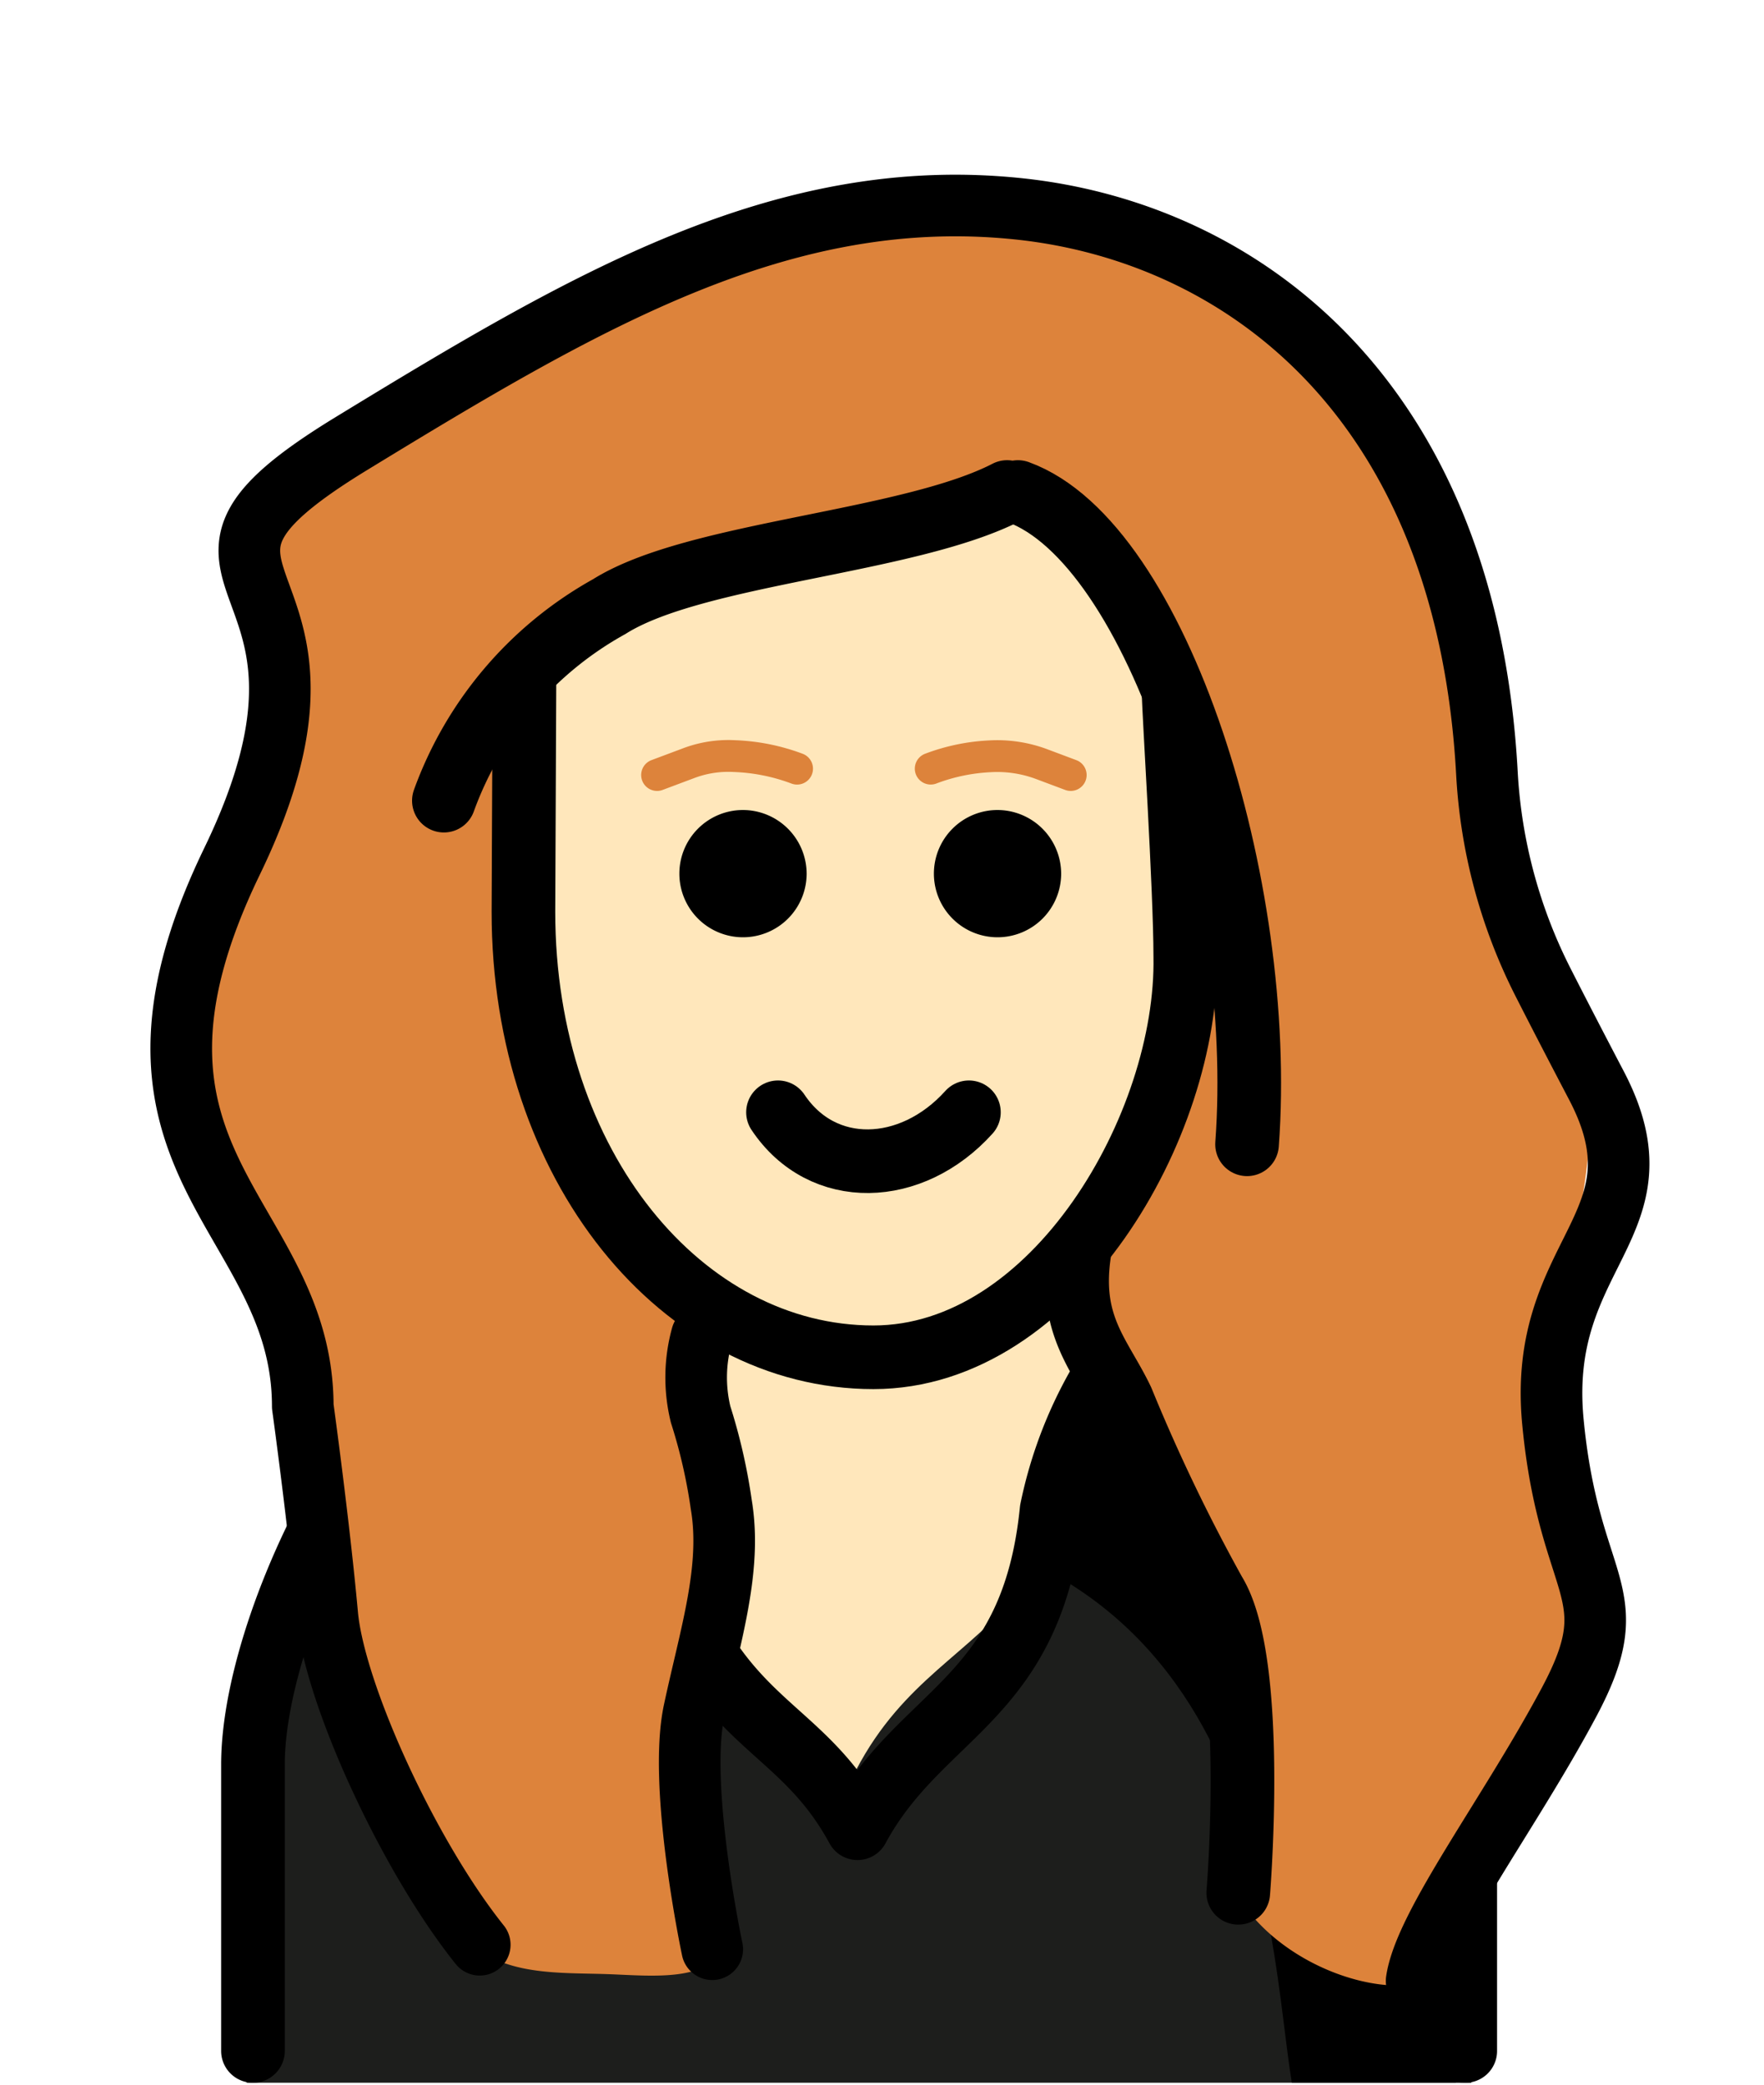 <svg id="Sarah_Mager" data-name="Sarah Mager" xmlns="http://www.w3.org/2000/svg" viewBox="0 0 55 65">
  <title>Zeichenfläche 1</title>
  <g>
    <path d="M7.689,64.94V55.217c0-4.961,5.258-12.6,10.219-12.6,5.953,4.961,11.608,8.631,17.56,3.671,4.961,0,9.921,3.968,9.921,8.929V64.94Z" fill="#1d1e1c"/>
    <path d="M35.112,43.112c-3.444,2.413-5.273,3.447-9.578,4.136,13.99.46,13.99,13.097,14.744,17.692H45.874s2.152-21.828-10.762-21.828"/>
    <path d="M20.565,39.489c-.866,11.966,2.339,11.64,5.371,17.514,2.425-7.397,8.143-4.242,7.71-16.208" fill="#ffe7bb"/>
    <path d="M7.887,63.948v-8.929c0-4.96,5.06-14.683,10.02-14.683.794.595,1.984,5.953,2.579,7.838,1.786,5.754,4.365,5.357,6.25,8.83,1.984-3.671,5.457-3.968,6.052-9.921a13.197,13.197,0,0,1,3.274-6.349c4.96,0,9.623,9.425,9.623,14.286v8.929" fill="none" stroke="#000" stroke-linecap="round" stroke-linejoin="round" stroke-width="1.984"/>
    <path d="M33.086,27.24a1.984,1.984,0,1,1-1.984-1.984A1.99,1.99,0,0,1,33.086,27.24" fill="#1d1d1b"/>
    <path d="M25.15,27.24a1.984,1.984,0,1,1-1.984-1.984A1.99,1.99,0,0,1,25.15,27.24" fill="#1d1d1b"/>
    <path d="M22.743,60.306c.454-2.374-.847-3.588-1.356-5.741s1.44-2.864,1.356-5.654S21.218,45.802,21.387,42.852s12.114-4.945,13.065-.794c1.049,4.576,5.35,6.219,3.611,13.508-1.357,5.691,7.219,7.936,7.219,5.146s4.66-5.262,3.898-12.438-.678-5.82.17-11.003-1.017-4.305-2.542-7.973S49.519,16.94,39.012,9.365,16.896,10.8,10.88,13.83s-.254,6.139-3.728,13.076S8.168,39.902,9.355,43.968a60.212,60.212,0,0,1,.991,9.1c-.061,2.312,1.84,5.383,4.26,7.498,1.175,1.027,2.769.939,4.27.985C20.379,61.598,22.442,61.88,22.743,60.306Z" fill="#dd833b"/>
    <path d="M44.169,61.763c.254-1.748,2.893-5.202,4.757-8.697s0-3.416-.508-8.738,3.644-6.117,1.356-10.485q-.962-1.836-1.646-3.181a16.337,16.337,0,0,1-1.766-6.54c-.639-11.796-7.74-16.871-14.552-17.605-7.372-.794-13.558,2.86-20.845,7.308s.847,3.575-3.728,13.027,2.203,10.962,2.203,16.999c0,0,.505,3.661.763,6.496.223,2.445,2.508,7.481,4.755,10.29" fill="none" stroke="#000" stroke-linecap="round" stroke-linejoin="round" stroke-width="1.921"/>
    <path d="M22.207,60.777s-1.074-5.054-.566-7.426,1.186-4.439.847-6.44a17.18,17.18,0,0,0-.643-2.808,4.85,4.85,0,0,1,.036-2.446" fill="none" stroke="#000" stroke-linecap="round" stroke-linejoin="round" stroke-width="1.921"/>
    <path d="M16.717,26.843v.992c0,7.639,4.663,13.691,10.715,13.691,5.953,0,9.723-6.151,9.723-13.79,0-4.663-1.19-10.318-5.953-12.5-5.953,1.091-9.127,1.885-12.401,3.572-2.778,1.389-1.587,7.242-2.083,8.036" fill="#ffe7bb"/>
    <path d="M24.257,34.681c1.389,2.083,4.167,1.984,5.953,0" fill="none" stroke="#000" stroke-linecap="round" stroke-linejoin="round" stroke-width="1.984"/>
    <path d="M16.351,21.377,16.32,28.431C16.32,36.367,21.28,42.32,27.233,42.32c5.655,0,9.822-7.242,9.723-12.5,0-2.083-.364-7.724-.364-8.22" fill="none" stroke="#000" stroke-linecap="round" stroke-linejoin="round" stroke-width="1.984"/>
    <path d="M33.086,27.24a1.984,1.984,0,1,1-1.984-1.984A1.99,1.99,0,0,1,33.086,27.24"/>
    <path d="M25.15,27.24a1.984,1.984,0,1,1-1.984-1.984A1.99,1.99,0,0,1,25.15,27.24"/>
    <path d="M20.487,24.165l.987-.37a3.498,3.498,0,0,1,1.419-.22,6.172,6.172,0,0,1,1.959.392" fill="none" stroke="#dd833b" stroke-linecap="round" stroke-linejoin="round" stroke-width="0.992"/>
    <path d="M33.384,24.165l-.875-.328a3.955,3.955,0,0,0-1.655-.255,6.004,6.004,0,0,0-1.835.384" fill="none" stroke="#dd833b" stroke-linecap="round" stroke-linejoin="round" stroke-width="0.992"/>
    <path d="M31.4,15.341c-3.075,1.587-9.723,1.885-12.401,3.571a11.326,11.326,0,0,0-5.159,6.052" fill="none" stroke="#000" stroke-linecap="round" stroke-linejoin="round" stroke-width="1.984"/>
    <path d="M31.739,15.341c4.365,1.587,7.738,12.302,7.143,20.338" fill="none" stroke="#000" stroke-linecap="round" stroke-linejoin="round" stroke-width="1.984"/>
    <path d="M38.608,59.017s.592-7.196-.745-9.36a56.284,56.284,0,0,1-2.876-5.995c-.669-1.404-1.672-2.31-1.337-4.584" fill="none" stroke="#000" stroke-linecap="round" stroke-linejoin="round" stroke-width="1.984"/>
  </g>
</svg>
